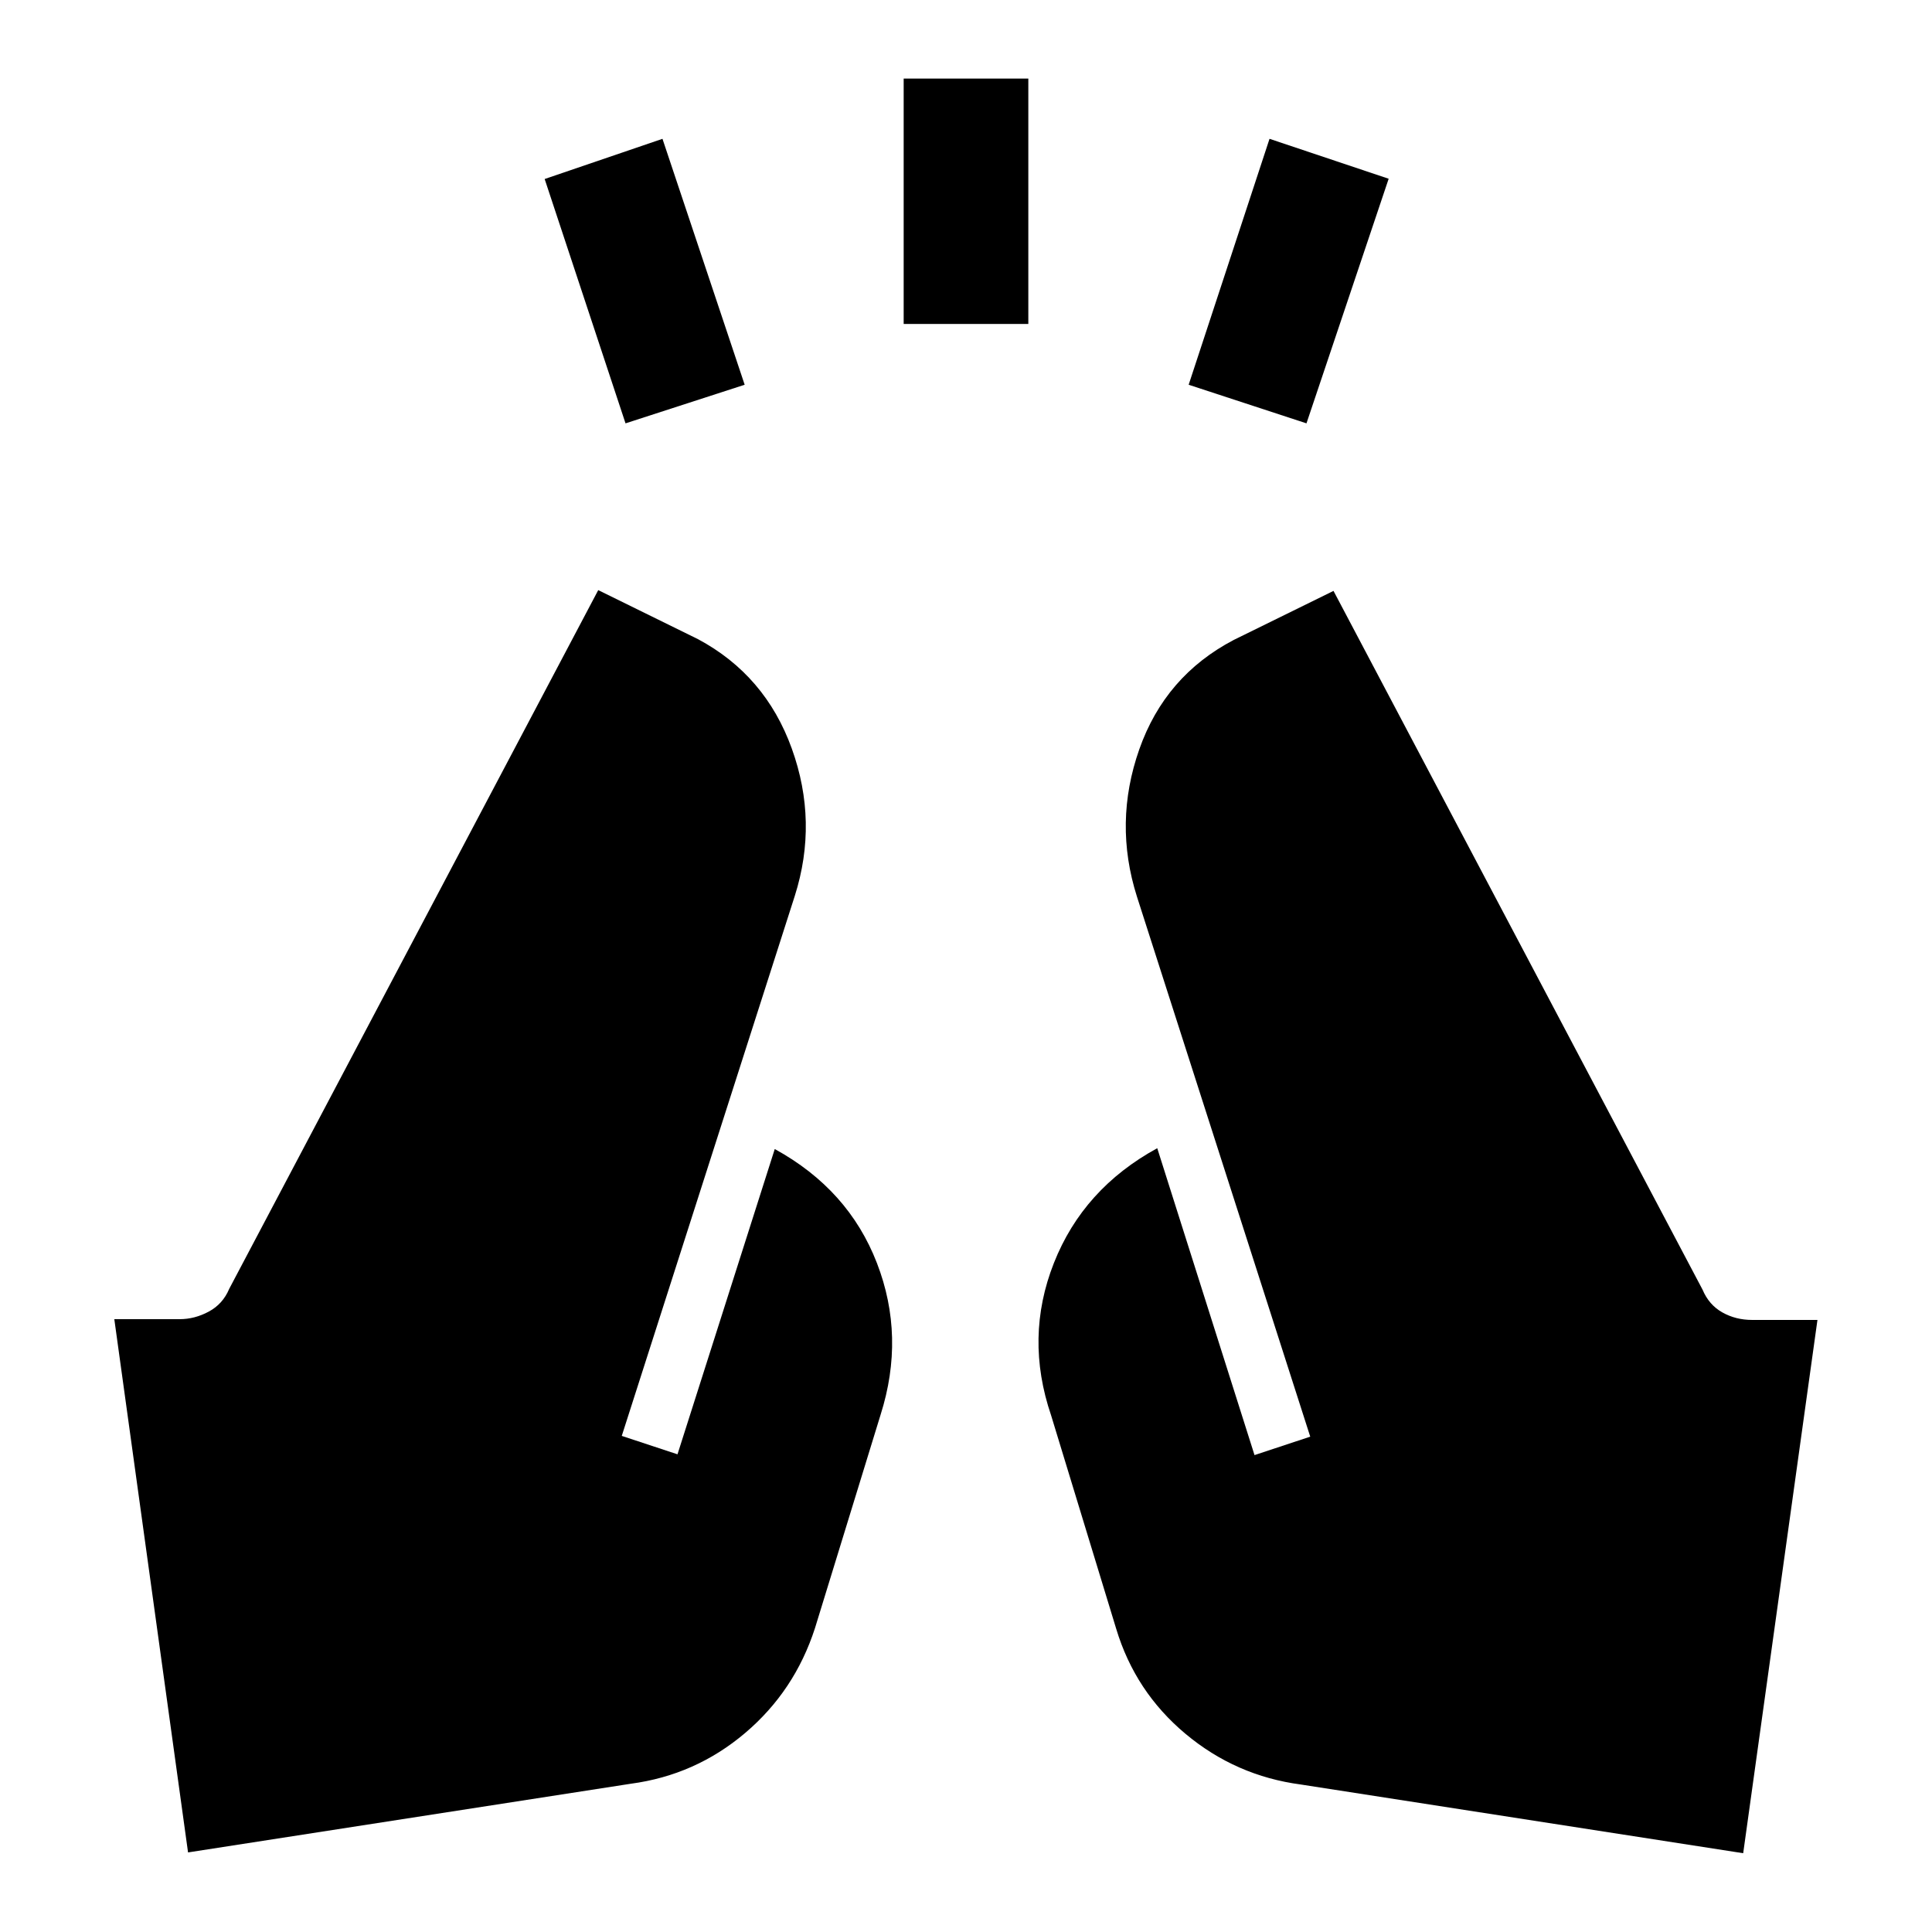 <svg xmlns="http://www.w3.org/2000/svg" height="40" viewBox="0 -960 960 960" width="40"><path d="m310.82-749.64-40.18-121.41 58.54-19.97 40.84 122.2-59.2 19.18Zm138.21-49.39v-121.94h61.94v121.94h-61.94Zm200.15 49.39-58.54-19.18 40.18-122.2 59.2 19.84-40.84 121.54Zm217 710.49L646.44-73.28q-32.36-4.28-57.36-25.18t-34.44-52.18l-32.33-106q-13.23-38.8 1.36-75.76 14.59-36.96 51.36-57.06l48.33 152.49 27.69-9.16-86.1-268.31q-11.67-36.74 1.15-73.21 12.82-36.48 46.95-54.37l49.56-24.36L846-319.15q3.15 7.51 9.81 11.27 6.65 3.75 14.83 3.75h32.44l-36.9 264.98Zm-772.74-.39L56.8-304.51h32.43q7.52 0 14.5-3.76 6.99-3.75 10.14-11.27l183.39-347.23 49.56 24.36q33.46 17.9 46.62 54.37 13.15 36.48 1.48 73.22l-85.97 268.31 27.69 9.15 48.33-151.69q36.65 20.1 50.77 56.67 14.13 36.56 1.82 75.35l-32.59 106q-10.1 31.29-34.76 52.18-24.67 20.9-56.77 25.18l-220 34.13Z"/></svg>